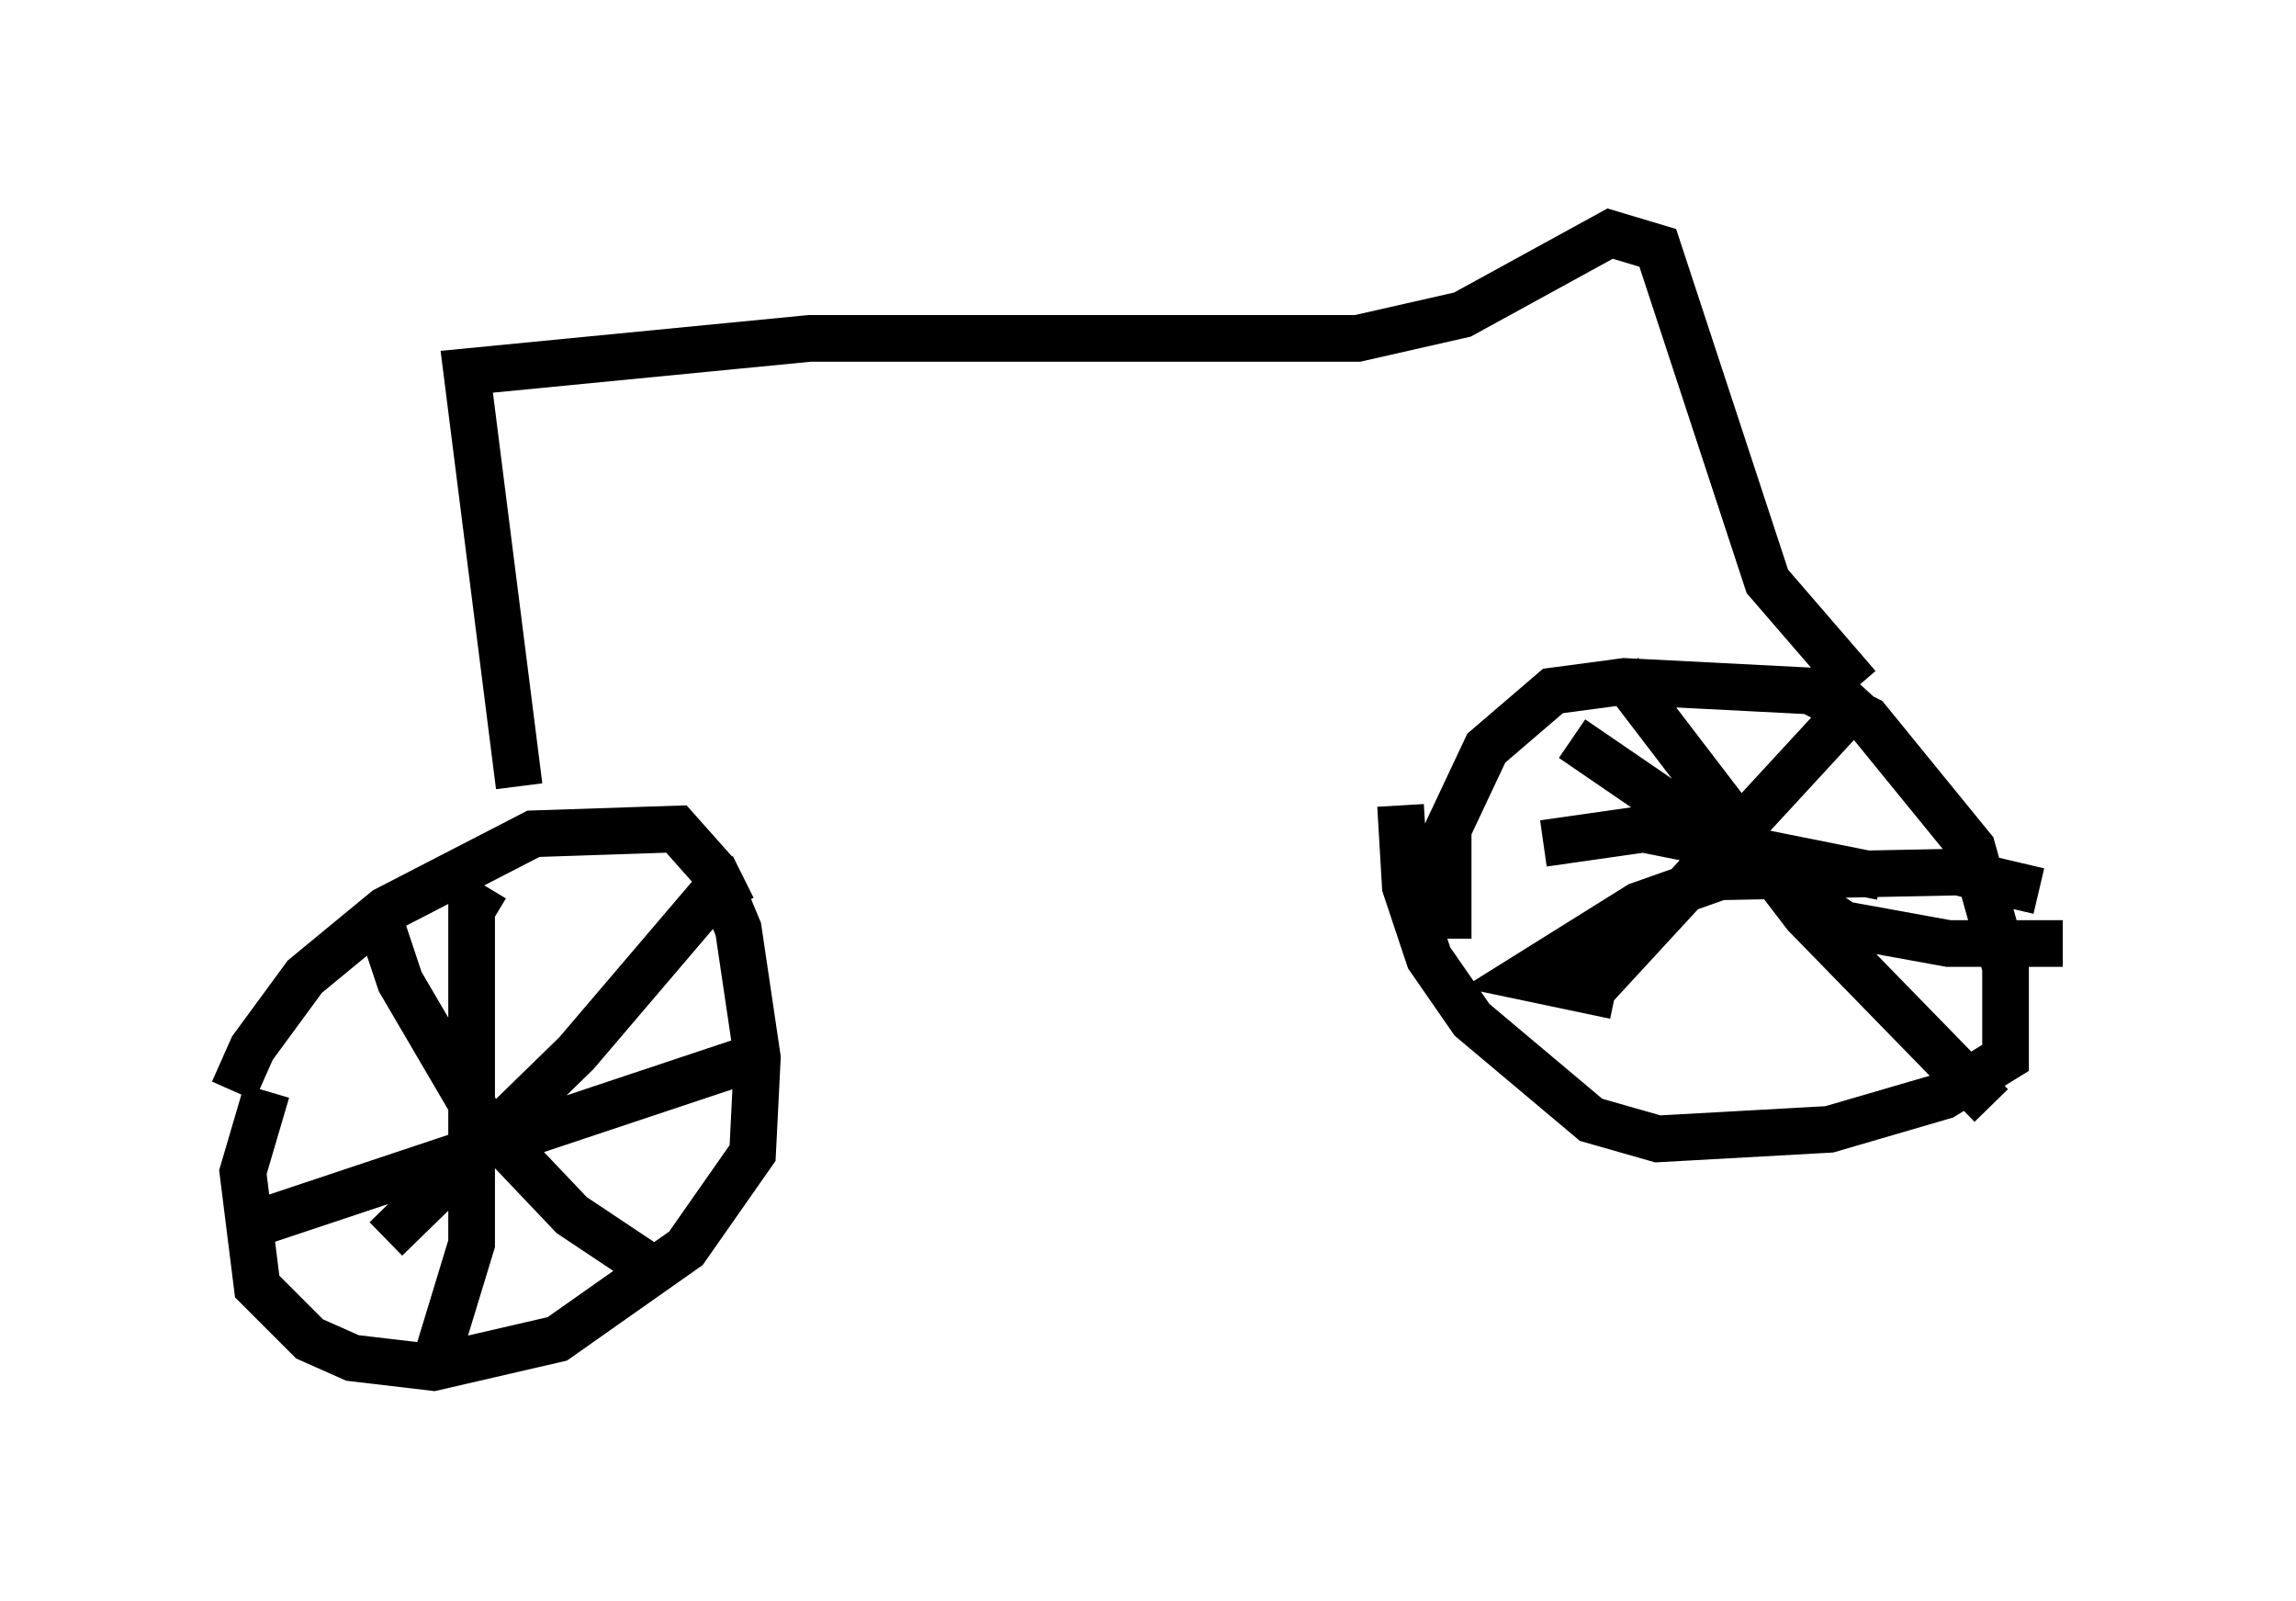 <?xml version="1.0" encoding="utf-8" ?>
<svg baseProfile="full" height="34.296" version="1.1" width="49.2" xmlns="http://www.w3.org/2000/svg" xmlns:ev="http://www.w3.org/2001/xml-events" xmlns:xlink="http://www.w3.org/1999/xlink"><defs /><rect fill="white" height="34.296" width="49.2" x="0" y="0" /><path d="M5.204, 23.886 m-0.204, -0.51 l0.408, -0.919 1.123, -1.531 l1.735, -1.429 3.165, -1.633 l3.063, -0.102 0.817, 0.919 l0.51, 1.225 0.408, 2.756 l-0.102, 2.042 -1.429, 2.042 l-2.756, 1.94 -2.654, 0.613 l-1.735, -0.204 -0.919, -0.408 l-1.123, -1.123 -0.306, -2.45 l0.51, -1.735 m25.317, -3.267 l0.0, -2.348 0.817, -1.735 l1.429, -1.225 1.531, -0.204 l3.981, 0.204 1.225, 0.613 l2.246, 2.756 0.715, 2.552 l0.0, 1.94 -1.327, 0.817 l-2.45, 0.715 -3.675, 0.204 l-1.429, -0.408 -2.552, -2.144 l-0.919, -1.327 -0.51, -1.531 l-0.102, -1.735 m-19.6, 1.735 l-0.306, 0.51 0.0, 7.146 l-0.715, 2.348 m-3.981, -2.756 l11.025, -3.675 m-0.51, -3.777 l-0.613, 0.306 -2.96, 3.471 l-4.083, 3.981 m-0.204, -7.044 l0.51, 1.531 1.735, 2.96 l1.94, 2.042 1.531, 1.021 m20.927, -12.658 l3.981, 5.206 3.981, 4.083 m-8.677, -2.348 l6.023, -6.533 m-6.329, 1.021 l5.819, 3.981 2.246, 0.408 l2.45, 0.0 m-9.596, 1.123 l-1.94, -0.408 2.45, -1.531 l1.735, -0.613 5.104, -0.102 l1.735, 0.408 m-10.617, -1.021 l2.144, -0.306 5.104, 1.021 m-29.196, -1.94 l-1.123, -8.881 7.35, -0.715 l11.74, 0.0 2.246, -0.51 l3.165, -1.735 1.021, 0.306 l2.348, 7.146 1.94, 2.246 " fill="none" stroke="black" stroke-width="1" /></svg>